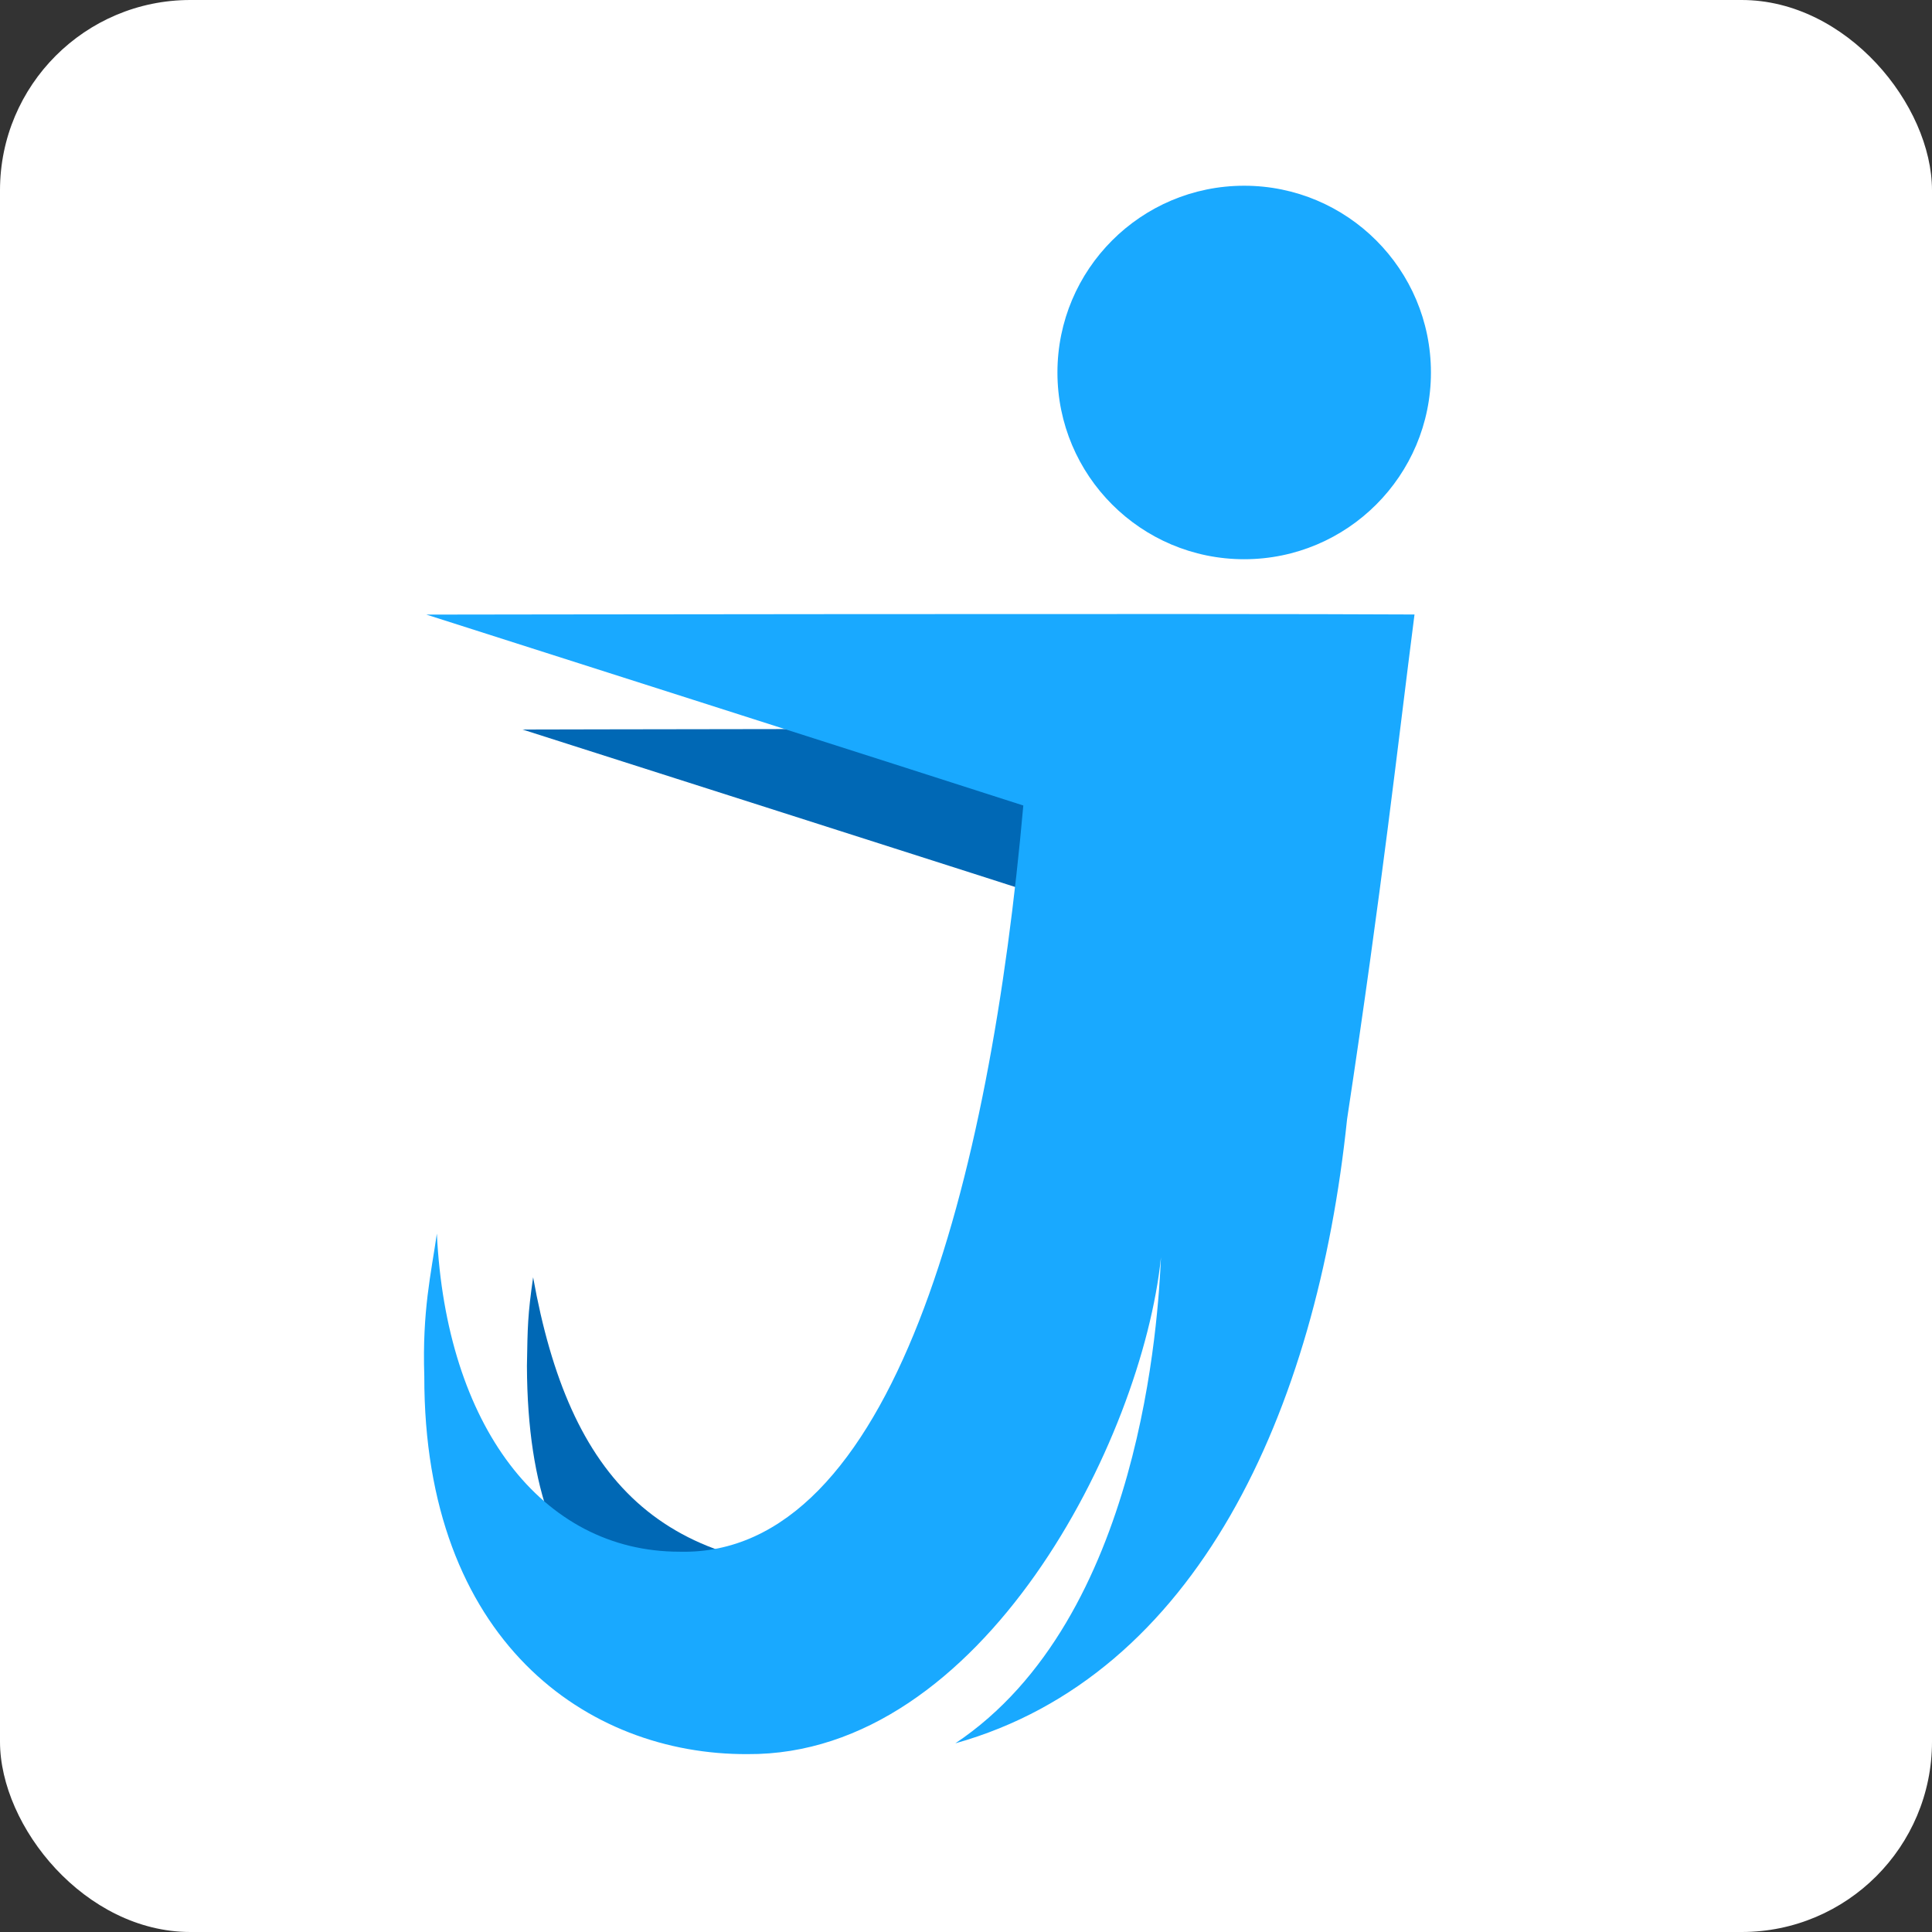 <svg xmlns:osb="http://www.openswatchbook.org/uri/2009/osb" xmlns="http://www.w3.org/2000/svg" xmlns:xlink="http://www.w3.org/1999/xlink" viewBox="0 0 174.189 174.189" height="658.353" width="658.353"><rect x="0" y="0" width="174.189" height="174.189" fill="#333333" stroke="none"/><defs><linearGradient osb:paint="solid" id="b"><stop offset="0" stop-color="#0068b5"/></linearGradient><linearGradient osb:paint="solid" id="c"><stop offset="0" stop-color="#0068b5"/></linearGradient><linearGradient osb:paint="solid" id="a"><stop offset="0" stop-color="#19a9ff"/></linearGradient><linearGradient gradientUnits="userSpaceOnUse" y2="184.386" x2="188.602" y1="184.386" x1="17.188" id="h" xlink:href="#a"/><linearGradient gradientUnits="userSpaceOnUse" y2="43.94" x2="191.445" y1="43.94" x1="126.811" id="g" xlink:href="#a"/><linearGradient gradientTransform="matrix(.501 0 0 .501 49.476 45.092)" gradientUnits="userSpaceOnUse" y2="181.184" x2="150.382" y1="181.184" x1="29.363" id="d" xlink:href="#b"/><linearGradient xlink:href="#a" id="f" gradientUnits="userSpaceOnUse" x1="-235.305" y1="43.84" x2="-148.928" y2="43.84"/><linearGradient xlink:href="#c" id="j" gradientUnits="userSpaceOnUse" x1="-235.305" y1="43.84" x2="-148.928" y2="43.84"/><path id="i" d="M-235.101 18.899h103.565v61.232h-103.565z"/><path id="e" d="M-235.101 18.899h103.565v61.232h-103.565z"/></defs><rect ry="17.16" y="1.604" x="2.204" height="174.189" width="174.189" fill="#fff" fill-rule="evenodd" transform="translate(-2.204 -1.604)"/><path d="M64.174 93.81s44.512-.108 60.574-.01c-1.223 30.402-11.006 83.582-34.752 84.002-13.83.02-25.338-3.833-25.422-26.616.06-3.58.069-4.568.558-7.991 3.269 18.193 11.418 27.097 30.858 26.367 3.852-5.474 19.732-51.05 19.89-59.218-7.358-2.38-51.706-16.535-51.706-16.535z" fill="url(#d)" transform="translate(-17.066 -28.036)"/><g transform="translate(29.27 10.69) scale(.521)"><circle cx="159.128" cy="43.94" fill="url(#g)" fill-rule="evenodd" r="32.317"/><path d="M17.604 85.839s138.91-.216 170.998-.019c-2.883 22.433-5.56 46.993-11.67 87.344-5.26 50.624-26.044 96.302-67.791 108.003 32.381-21.606 35.122-74.143 35.587-84.103-3.243 31.647-30.922 86.267-71.566 85.97-27.727.135-55.994-19.652-55.917-65.414-.377-11.335 1.195-17.825 2.174-24.663 1.585 33.14 18.1 55.038 41.97 55.049 36.955.955 53.757-64.239 59.516-129.132-14.7-4.757-103.301-33.035-103.301-33.035z" fill="url(#h)"/></g></svg>